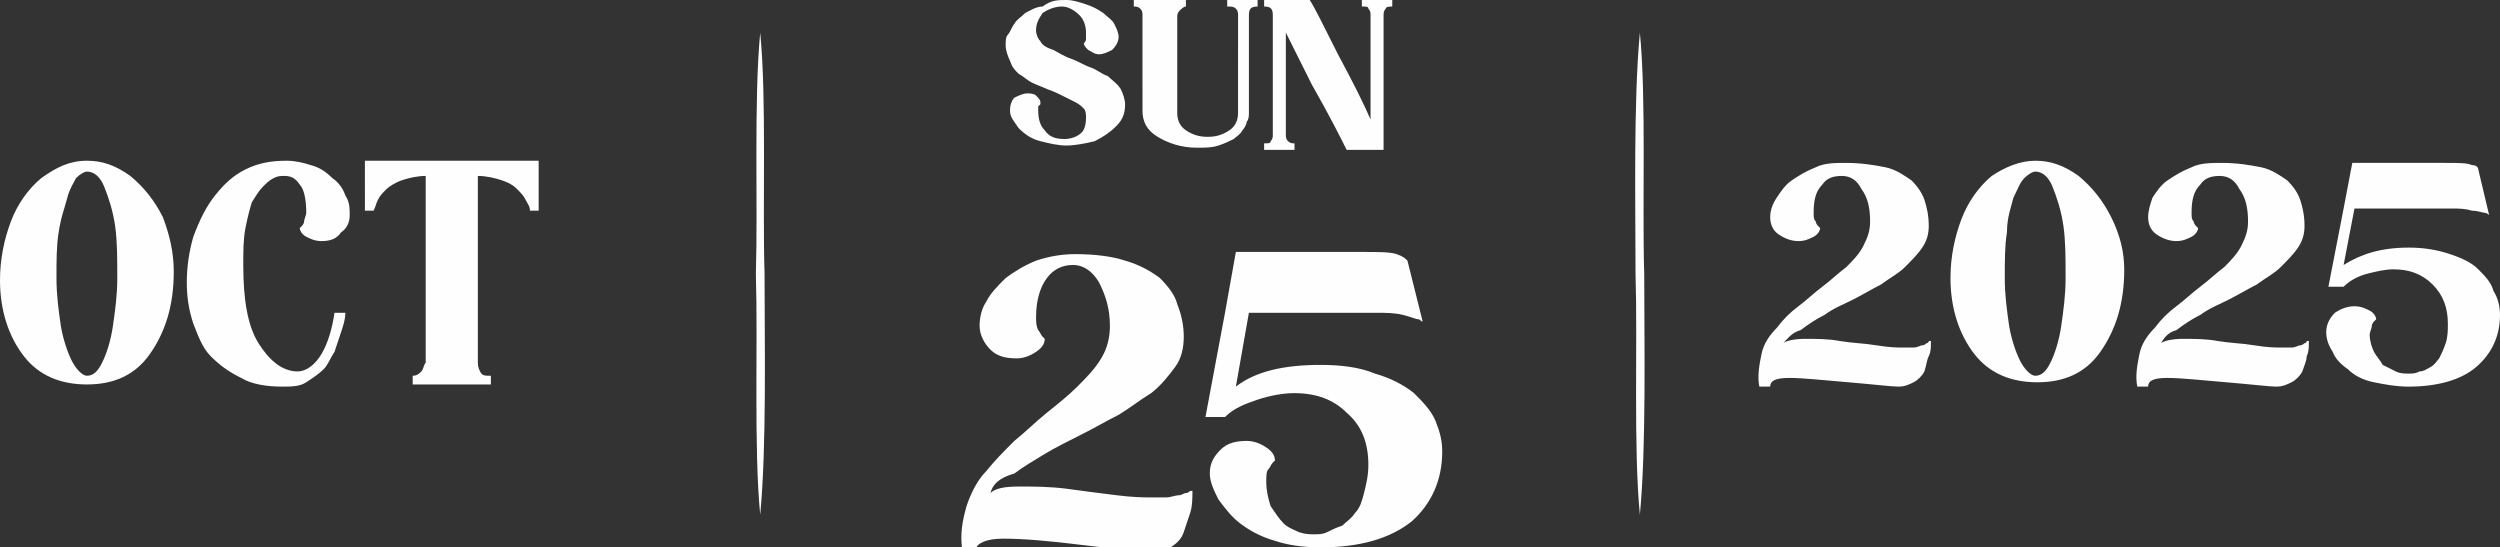 <?xml version="1.0" encoding="utf-8"?>
<!-- Generator: Adobe Illustrator 27.9.0, SVG Export Plug-In . SVG Version: 6.00 Build 0)  -->
<svg version="1.1" id="Layer_1" xmlns:xodm="http://www.corel.com/coreldraw/odm/2003"
	 xmlns="http://www.w3.org/2000/svg" xmlns:xlink="http://www.w3.org/1999/xlink" x="0px" y="0px" viewBox="0 0 115.1 25.2"
	 style="enable-background:new 0 0 115.1 25.2;" xml:space="preserve">
<rect x="0" y="0" width="115.1" height="25.2" fill="#333333" stroke="none"/>
<style type="text/css">
	.st0{fill:#FFFFFF;}
	.st1{fill:#FEFEFE;}
</style>
<g id="Layer_x0020_1">
	<g id="_2517521910144">
		<g id="_2763932411440">
			<g>
				<path class="st0" d="M35,1.5c0.3,3.1,0.1,7.9,0.2,11.1c0,3.2,0.1,7.9-0.2,11.1c-0.3-3.1-0.1-7.9-0.2-11.1
					C34.9,9.4,34.7,4.7,35,1.5L35,1.5z"/>
				<path class="st0" d="M75.5,1.5c0.3,3.1,0.1,7.9,0.2,11.1c0,3.2,0.1,7.9-0.2,11.1c-0.3-3.1-0.1-7.9-0.2-11.1
					C75.3,9.4,75.2,4.7,75.5,1.5L75.5,1.5z"/>
			</g>
			<g>
				<path class="st1" d="M4,7.4c0.7,0,1.3,0.2,2,0.7c0.6,0.5,1.1,1.1,1.5,1.9C7.8,10.8,8,11.6,8,12.5c0,1.6-0.4,2.8-1.1,3.8
					c-0.7,1-1.7,1.4-2.9,1.4c-1.2,0-2.2-0.4-2.9-1.3C0.4,15.5,0,14.3,0,12.9c0-1,0.2-1.9,0.5-2.7c0.3-0.8,0.8-1.5,1.4-2
					C2.6,7.7,3.2,7.4,4,7.4z M3.3,16.6c0.2,0.4,0.5,0.7,0.7,0.7c0.3,0,0.5-0.2,0.7-0.6c0.2-0.4,0.4-1,0.5-1.7
					c0.1-0.7,0.2-1.4,0.2-2.2c0-0.9,0-1.7-0.1-2.4C5.2,9.7,5,9.1,4.8,8.6C4.6,8.1,4.3,7.9,4,7.9C3.9,7.9,3.7,8,3.5,8.2
					C3.4,8.4,3.2,8.7,3.1,9.1C3,9.5,2.8,10,2.7,10.7c-0.1,0.6-0.1,1.3-0.1,2.1c0,0.8,0.1,1.5,0.2,2.2C2.9,15.6,3.1,16.2,3.3,16.6
					L3.3,16.6z M14.8,11.1c-0.3,0-0.5-0.1-0.7-0.2c-0.2-0.1-0.3-0.3-0.3-0.4c0,0,0,0,0.1-0.1c0,0,0.1-0.1,0.1-0.2
					c0-0.1,0.1-0.3,0.1-0.4c0-0.6-0.1-1.1-0.3-1.3c-0.2-0.3-0.4-0.4-0.7-0.4c-0.2,0-0.3,0-0.5,0.1c-0.2,0.1-0.3,0.2-0.5,0.4
					c-0.2,0.2-0.3,0.4-0.5,0.7c-0.1,0.3-0.2,0.7-0.3,1.2c-0.1,0.5-0.1,1.1-0.1,1.7c0,1.6,0.2,2.8,0.7,3.6c0.5,0.8,1.1,1.3,1.8,1.3
					c0.4,0,0.8-0.3,1.1-0.8c0.3-0.5,0.5-1.2,0.6-1.9c0,0,0.1,0,0.2,0c0.1,0,0.2,0,0.3,0c0,0.3-0.1,0.6-0.2,0.9
					c-0.1,0.3-0.2,0.6-0.3,0.9c-0.2,0.3-0.3,0.6-0.5,0.8c-0.2,0.2-0.5,0.4-0.8,0.6c-0.3,0.2-0.7,0.2-1.1,0.2c-0.7,0-1.4-0.1-1.9-0.4
					c-0.6-0.3-1-0.6-1.4-1c-0.4-0.4-0.6-1-0.8-1.5c-0.2-0.6-0.3-1.2-0.3-1.9c0-0.7,0.1-1.4,0.3-2.1C9.2,10.1,9.5,9.5,9.9,9
					c0.4-0.5,0.8-0.9,1.4-1.2c0.6-0.3,1.2-0.4,1.9-0.4c0.4,0,0.8,0.1,1.1,0.2c0.4,0.1,0.7,0.3,1,0.6c0.3,0.2,0.5,0.5,0.6,0.8
					c0.2,0.3,0.2,0.6,0.2,0.9c0,0.3-0.1,0.6-0.4,0.8C15.5,11,15.2,11.1,14.8,11.1L14.8,11.1z M16.8,7.4h8v2.3h-0.4
					c0-0.2-0.1-0.3-0.2-0.5c-0.1-0.2-0.2-0.3-0.4-0.5c-0.2-0.2-0.4-0.3-0.7-0.4c-0.3-0.1-0.7-0.2-1.1-0.2v8.5c0,0.2,0,0.3,0.1,0.5
					s0.2,0.2,0.5,0.2v0.4H19v-0.4c0.2,0,0.3-0.1,0.4-0.2c0.1-0.1,0.1-0.3,0.2-0.4V8.1c-0.4,0-0.8,0.1-1.1,0.2
					c-0.3,0.1-0.6,0.3-0.7,0.4c-0.2,0.2-0.3,0.3-0.4,0.5c-0.1,0.2-0.1,0.3-0.2,0.5h-0.4L16.8,7.4L16.8,7.4z"/>
				<path class="st1" d="M82.1,15.8c0.1-0.1,0.5-0.2,1-0.2c0.5,0,1.1,0,1.6,0.1c0.6,0.1,1.1,0.1,1.7,0.2c0.6,0.1,1,0.1,1.1,0.1
					c0.2,0,0.4,0,0.6,0c0.2,0,0.3-0.1,0.4-0.1c0.1,0,0.2-0.1,0.2-0.1c0.1,0,0.1-0.1,0.1-0.1c0,0,0.1,0,0.1,0c0,0.3,0,0.5-0.1,0.7
					c-0.1,0.2-0.1,0.4-0.2,0.7c-0.1,0.2-0.3,0.4-0.5,0.5c-0.2,0.1-0.4,0.2-0.7,0.2c-0.3,0-1.1-0.1-2.3-0.2c-1.2-0.1-2.1-0.2-2.7-0.2
					c-0.6,0-0.9,0.1-0.9,0.4h-0.5c-0.1-0.5,0-1,0.1-1.5c0.1-0.5,0.4-0.9,0.7-1.2c0.3-0.4,0.6-0.7,1-1c0.4-0.3,0.7-0.6,1.1-0.9
					c0.4-0.3,0.7-0.6,1.1-0.9c0.3-0.3,0.6-0.6,0.8-1c0.2-0.4,0.3-0.7,0.3-1.1c0-0.6-0.1-1.1-0.4-1.5c-0.2-0.4-0.5-0.6-0.9-0.6
					c-0.4,0-0.7,0.1-0.9,0.4c-0.3,0.3-0.4,0.7-0.4,1.3c0,0.2,0,0.3,0.1,0.4c0,0.1,0.1,0.2,0.1,0.2c0,0,0.1,0.1,0.1,0.1
					c0,0.1-0.1,0.3-0.3,0.4c-0.2,0.1-0.4,0.2-0.7,0.2c-0.3,0-0.6-0.1-0.9-0.3c-0.3-0.2-0.4-0.5-0.4-0.8c0-0.3,0.1-0.6,0.3-0.9
					c0.2-0.3,0.4-0.6,0.7-0.8c0.3-0.2,0.6-0.4,1.1-0.6c0.4-0.2,0.9-0.2,1.4-0.2c0.7,0,1.3,0.1,1.8,0.2c0.5,0.1,0.9,0.4,1.2,0.6
					c0.3,0.3,0.5,0.6,0.6,0.9c0.1,0.3,0.2,0.7,0.2,1.2c0,0.4-0.1,0.7-0.3,1c-0.2,0.3-0.5,0.6-0.8,0.9c-0.3,0.3-0.7,0.5-1.1,0.8
					c-0.4,0.2-0.9,0.5-1.3,0.7c-0.4,0.2-0.9,0.4-1.3,0.7c-0.4,0.2-0.7,0.4-1.1,0.7C82.5,15.3,82.3,15.6,82.1,15.8L82.1,15.8z
					 M93.7,7.4c0.7,0,1.3,0.2,2,0.7c0.6,0.5,1.1,1.1,1.5,1.9c0.4,0.8,0.6,1.6,0.6,2.4c0,1.6-0.4,2.8-1.1,3.8c-0.7,1-1.7,1.4-2.9,1.4
					c-1.2,0-2.2-0.4-2.9-1.3c-0.7-0.9-1.1-2.1-1.1-3.5c0-1,0.2-1.9,0.5-2.7c0.3-0.8,0.8-1.5,1.4-2C92.3,7.7,93,7.4,93.7,7.4z
					 M93,16.6c0.2,0.4,0.5,0.7,0.7,0.7c0.3,0,0.5-0.2,0.7-0.6c0.2-0.4,0.4-1,0.5-1.7c0.1-0.7,0.2-1.4,0.2-2.2c0-0.9,0-1.7-0.1-2.4
					c-0.1-0.7-0.3-1.3-0.5-1.8c-0.2-0.5-0.5-0.7-0.8-0.7c-0.1,0-0.3,0.1-0.5,0.3c-0.2,0.2-0.3,0.5-0.5,0.9c-0.1,0.4-0.3,0.9-0.3,1.6
					c-0.1,0.6-0.1,1.3-0.1,2.1c0,0.8,0.1,1.5,0.2,2.2C92.6,15.6,92.8,16.2,93,16.6L93,16.6z M99.5,15.8c0.1-0.1,0.5-0.2,1-0.2
					c0.5,0,1.1,0,1.6,0.1c0.6,0.1,1.1,0.1,1.7,0.2c0.6,0.1,1,0.1,1.1,0.1c0.2,0,0.4,0,0.6,0c0.2,0,0.3-0.1,0.4-0.1
					c0.1,0,0.2-0.1,0.2-0.1c0.1,0,0.1-0.1,0.1-0.1c0,0,0.1,0,0.1,0c0,0.3,0,0.5-0.1,0.7c0,0.2-0.1,0.4-0.2,0.7
					c-0.1,0.2-0.3,0.4-0.5,0.5c-0.2,0.1-0.4,0.2-0.7,0.2c-0.3,0-1.1-0.1-2.3-0.2c-1.2-0.1-2.1-0.2-2.7-0.2c-0.6,0-0.9,0.1-0.9,0.4
					h-0.5c-0.1-0.5,0-1,0.1-1.5c0.1-0.5,0.4-0.9,0.7-1.2c0.3-0.4,0.6-0.7,1-1c0.4-0.3,0.7-0.6,1.1-0.9c0.4-0.3,0.7-0.6,1.1-0.9
					c0.3-0.3,0.6-0.6,0.8-1c0.2-0.4,0.3-0.7,0.3-1.1c0-0.6-0.1-1.1-0.4-1.5c-0.2-0.4-0.5-0.6-0.9-0.6c-0.4,0-0.7,0.1-0.9,0.4
					c-0.3,0.3-0.4,0.7-0.4,1.3c0,0.2,0,0.3,0.1,0.4c0,0.1,0.1,0.2,0.1,0.2c0,0,0.1,0.1,0.1,0.1c0,0.1-0.1,0.3-0.3,0.4
					c-0.2,0.1-0.4,0.2-0.7,0.2c-0.3,0-0.6-0.1-0.9-0.3c-0.3-0.2-0.4-0.5-0.4-0.8c0-0.3,0.1-0.6,0.2-0.9c0.2-0.3,0.4-0.6,0.7-0.8
					c0.3-0.2,0.6-0.4,1.1-0.6c0.4-0.2,0.9-0.2,1.4-0.2c0.7,0,1.3,0.1,1.8,0.2c0.5,0.1,0.9,0.4,1.2,0.6c0.3,0.3,0.5,0.6,0.6,0.9
					c0.1,0.3,0.2,0.7,0.2,1.2c0,0.4-0.1,0.7-0.3,1c-0.2,0.3-0.5,0.6-0.8,0.9c-0.3,0.3-0.7,0.5-1.1,0.8c-0.4,0.2-0.9,0.5-1.3,0.7
					c-0.4,0.2-0.9,0.4-1.3,0.7c-0.4,0.2-0.7,0.4-1.1,0.7C99.8,15.3,99.6,15.6,99.5,15.8L99.5,15.8z M110.9,11.4
					c0.7,0,1.3,0.1,1.9,0.3c0.6,0.2,1,0.4,1.3,0.7c0.3,0.3,0.6,0.6,0.7,1c0.2,0.3,0.3,0.7,0.3,1.1c0,1-0.4,1.8-1.1,2.4
					c-0.7,0.6-1.8,0.9-3.1,0.9c-0.6,0-1.1-0.1-1.6-0.2c-0.5-0.1-0.9-0.3-1.2-0.6c-0.3-0.2-0.6-0.5-0.7-0.8c-0.2-0.3-0.3-0.6-0.3-0.9
					c0-0.3,0.1-0.6,0.4-0.9c0.3-0.2,0.6-0.3,0.9-0.3c0.3,0,0.5,0.1,0.7,0.2c0.2,0.1,0.3,0.3,0.3,0.4c0,0,0,0-0.1,0.1
					c0,0-0.1,0.1-0.1,0.2c0,0.1-0.1,0.3-0.1,0.4c0,0.3,0.1,0.6,0.2,0.8c0.1,0.2,0.3,0.4,0.4,0.6c0.2,0.1,0.4,0.2,0.6,0.3
					c0.2,0.1,0.4,0.1,0.6,0.1c0.2,0,0.3,0,0.5-0.1c0.2,0,0.3-0.1,0.5-0.2c0.2-0.1,0.3-0.3,0.4-0.4c0.1-0.2,0.2-0.4,0.3-0.7
					c0.1-0.3,0.1-0.6,0.1-0.9c0-0.7-0.2-1.3-0.7-1.8c-0.5-0.5-1.1-0.7-1.8-0.7c-0.4,0-0.8,0.1-1.2,0.2c-0.4,0.1-0.8,0.3-1.1,0.6
					h-0.7l0.7-3.6l0.4-2.1h4.3c0.6,0,1,0,1.2,0.1c0.2,0,0.3,0.1,0.3,0.2l0.5,2.1c0,0-0.1-0.1-0.2-0.1c-0.1,0-0.3-0.1-0.6-0.1
					c-0.3-0.1-0.6-0.1-1-0.1h-4.4l-0.5,2.6C108.7,11.7,109.6,11.4,110.9,11.4L110.9,11.4z"/>
				<g>
					<path class="st1" d="M47.7,1.4c0,0.2,0.1,0.4,0.2,0.5c0.1,0.2,0.3,0.3,0.6,0.4c0.2,0.1,0.5,0.3,0.8,0.4
						c0.3,0.1,0.6,0.3,0.9,0.4c0.3,0.1,0.5,0.3,0.8,0.4c0.2,0.2,0.4,0.3,0.6,0.6c0.1,0.2,0.2,0.5,0.2,0.7c0,0.4-0.1,0.7-0.4,1
						c-0.3,0.3-0.6,0.5-1,0.7c-0.4,0.1-0.9,0.2-1.3,0.2c-0.4,0-0.8-0.1-1.2-0.2c-0.4-0.1-0.7-0.3-1-0.6c-0.2-0.3-0.4-0.5-0.4-0.8
						c0-0.3,0.1-0.5,0.2-0.6c0.2-0.1,0.4-0.2,0.6-0.2c0.1,0,0.3,0,0.4,0.1c0.1,0.1,0.2,0.2,0.2,0.3c0,0,0,0,0,0.1
						c0,0-0.1,0.1-0.1,0.1c0,0.1,0,0.1,0,0.2c0,0.4,0.1,0.7,0.3,0.9c0.2,0.3,0.5,0.4,0.9,0.4c0.3,0,0.6-0.1,0.8-0.3
						C49.9,6,50,5.8,50,5.4C50,5.3,50,5.1,49.9,5c-0.1-0.1-0.2-0.2-0.4-0.3c-0.2-0.1-0.4-0.2-0.6-0.3c-0.2-0.1-0.4-0.2-0.7-0.3
						c-0.2-0.1-0.5-0.2-0.7-0.3c-0.2-0.1-0.4-0.3-0.6-0.4c-0.2-0.2-0.3-0.3-0.4-0.6c-0.1-0.2-0.2-0.5-0.2-0.7c0-0.2,0-0.4,0.1-0.5
						s0.2-0.4,0.3-0.5c0.1-0.2,0.3-0.3,0.5-0.5c0.2-0.1,0.5-0.3,0.8-0.3C48.4,0,48.7,0,49.1,0c0.3,0,0.6,0.1,0.9,0.2
						c0.3,0.1,0.5,0.2,0.8,0.4c0.2,0.2,0.4,0.3,0.5,0.5c0.1,0.2,0.2,0.4,0.2,0.6c0,0.2-0.1,0.4-0.3,0.6c-0.2,0.1-0.4,0.2-0.6,0.2
						c-0.2,0-0.3-0.1-0.5-0.2C50,2.2,49.9,2.1,49.9,2c0,0,0,0,0,0c0,0,0.1-0.1,0.1-0.2c0-0.1,0-0.2,0-0.3c0-0.3-0.1-0.6-0.3-0.8
						c-0.2-0.2-0.5-0.4-0.8-0.4c-0.3,0-0.6,0.1-0.9,0.3C47.8,0.9,47.7,1.1,47.7,1.4L47.7,1.4z M56.5,0.3V0h1.4v0.3
						c-0.3,0-0.4,0.1-0.4,0.4v4.5c0,0.1,0,0.3-0.1,0.4c0,0.1-0.1,0.3-0.2,0.4c-0.1,0.2-0.3,0.3-0.4,0.4c-0.2,0.1-0.4,0.2-0.7,0.3
						c-0.3,0.1-0.6,0.1-1,0.1c-0.7,0-1.3-0.2-1.8-0.5c-0.5-0.3-0.7-0.7-0.7-1.2V0.7c0-0.1,0-0.2-0.1-0.3c-0.1-0.1-0.2-0.1-0.3-0.1V0
						h2.4v0.3c-0.1,0-0.2,0.1-0.3,0.2c-0.1,0.1-0.1,0.2-0.1,0.3v4.4c0,0.3,0.1,0.6,0.4,0.8c0.3,0.2,0.6,0.3,1,0.3
						c0.4,0,0.7-0.1,1-0.3c0.3-0.2,0.4-0.5,0.4-0.8V0.7c0-0.1,0-0.2-0.1-0.3C56.8,0.3,56.7,0.3,56.5,0.3L56.5,0.3z M62.7,0.3V0h1.4
						v0.3c-0.1,0-0.3,0-0.3,0.1c-0.1,0.1-0.1,0.2-0.1,0.3v6.2H62c-0.3-0.6-0.8-1.6-1.6-3c-0.7-1.4-1.1-2.2-1.2-2.4v4.7
						c0,0.1,0,0.2,0.1,0.3c0.1,0.1,0.2,0.1,0.3,0.1v0.3h-1.4V6.6c0.2,0,0.3,0,0.3-0.1c0.1-0.1,0.1-0.2,0.1-0.3V0.7
						c0-0.3-0.1-0.4-0.4-0.4V0h2.1c0.2,0.3,0.6,1.1,1.3,2.5c0.7,1.3,1.2,2.3,1.5,3V0.7c0-0.1,0-0.2-0.1-0.3
						C63,0.3,62.9,0.3,62.7,0.3L62.7,0.3z"/>
					<path class="st1" d="M45.6,22.7c0.2-0.2,0.6-0.3,1.3-0.3c0.7,0,1.4,0,2.2,0.1c0.7,0.1,1.5,0.2,2.3,0.3c0.8,0.1,1.3,0.1,1.5,0.1
						c0.3,0,0.6,0,0.8,0c0.2,0,0.4-0.1,0.6-0.1c0.1,0,0.2-0.1,0.3-0.1c0.1,0,0.2-0.1,0.2-0.1c0,0,0.1,0,0.1,0c0,0.3,0,0.7-0.1,1
						c-0.1,0.3-0.2,0.6-0.3,0.9c-0.1,0.3-0.3,0.5-0.6,0.7c-0.3,0.2-0.6,0.2-0.9,0.2c-0.4,0-1.5-0.1-3.1-0.3
						c-1.6-0.2-2.8-0.3-3.7-0.3c-0.8,0-1.2,0.2-1.3,0.5h-0.6c-0.1-0.7,0-1.3,0.2-2c0.2-0.6,0.5-1.2,0.9-1.6c0.4-0.5,0.8-0.9,1.3-1.4
						c0.5-0.4,1-0.9,1.5-1.3c0.5-0.4,1-0.8,1.4-1.2c0.4-0.4,0.8-0.8,1.1-1.3c0.3-0.5,0.4-1,0.4-1.5c0-0.8-0.2-1.4-0.5-2
						c-0.3-0.5-0.7-0.8-1.2-0.8c-0.5,0-0.9,0.2-1.2,0.6c-0.3,0.4-0.5,1-0.5,1.8c0,0.2,0,0.4,0.1,0.6c0.1,0.1,0.1,0.2,0.2,0.3
						c0.1,0.1,0.1,0.1,0.1,0.1c0,0.2-0.1,0.4-0.4,0.6c-0.3,0.2-0.6,0.3-0.9,0.3c-0.5,0-0.9-0.1-1.2-0.4c-0.3-0.3-0.5-0.7-0.5-1.1
						c0-0.4,0.1-0.8,0.3-1.1c0.2-0.4,0.5-0.7,0.9-1.1c0.4-0.3,0.9-0.6,1.4-0.8c0.6-0.2,1.2-0.3,1.8-0.3c0.9,0,1.7,0.1,2.3,0.3
						c0.7,0.2,1.2,0.5,1.6,0.8c0.4,0.4,0.7,0.8,0.8,1.2c0.2,0.5,0.3,1,0.3,1.5c0,0.5-0.1,1-0.4,1.4c-0.3,0.4-0.6,0.8-1.1,1.2
						c-0.5,0.3-1,0.7-1.5,1c-0.6,0.3-1.1,0.6-1.7,0.9c-0.6,0.3-1.2,0.6-1.7,0.9c-0.5,0.3-1,0.6-1.4,0.9C46,22,45.7,22.3,45.6,22.7
						L45.6,22.7z M60.8,16.8c0.9,0,1.8,0.1,2.5,0.4c0.7,0.2,1.3,0.5,1.8,0.9c0.4,0.4,0.8,0.8,1,1.3c0.2,0.5,0.3,0.9,0.3,1.4
						c0,1.3-0.5,2.4-1.4,3.2c-1,0.8-2.4,1.2-4.2,1.2c-0.8,0-1.5-0.1-2.1-0.3c-0.7-0.2-1.2-0.5-1.6-0.8c-0.4-0.3-0.7-0.7-1-1.1
						c-0.2-0.4-0.4-0.8-0.4-1.2c0-0.5,0.2-0.8,0.5-1.1c0.3-0.3,0.7-0.4,1.2-0.4c0.3,0,0.6,0.1,0.9,0.3c0.3,0.2,0.4,0.4,0.4,0.6
						c0,0,0,0-0.1,0.1c-0.1,0.1-0.1,0.2-0.2,0.3c-0.1,0.1-0.1,0.3-0.1,0.6c0,0.4,0.1,0.8,0.2,1.1c0.2,0.3,0.4,0.6,0.6,0.8
						c0.2,0.2,0.5,0.3,0.7,0.4c0.3,0.1,0.5,0.1,0.7,0.1c0.2,0,0.4,0,0.6-0.1c0.2-0.1,0.4-0.2,0.7-0.3c0.2-0.2,0.4-0.3,0.6-0.6
						c0.2-0.2,0.3-0.5,0.4-0.9c0.1-0.4,0.2-0.8,0.2-1.3c0-1-0.3-1.8-1-2.4c-0.6-0.6-1.4-0.9-2.4-0.9c-0.5,0-1.1,0.1-1.7,0.3
						c-0.6,0.2-1.1,0.4-1.5,0.8h-0.9l0.9-4.8l0.5-2.8h5.8c0.8,0,1.3,0,1.6,0.1c0.3,0.1,0.4,0.2,0.5,0.3l0.7,2.8
						c-0.1,0-0.1-0.1-0.2-0.1c-0.1,0-0.3-0.1-0.7-0.2c-0.4-0.1-0.8-0.1-1.3-0.1h-5.8l-0.6,3.4C57.8,17.1,59.1,16.8,60.8,16.8z"/>
				</g>
			</g>
		</g>
	</g>
</g>
</svg>
